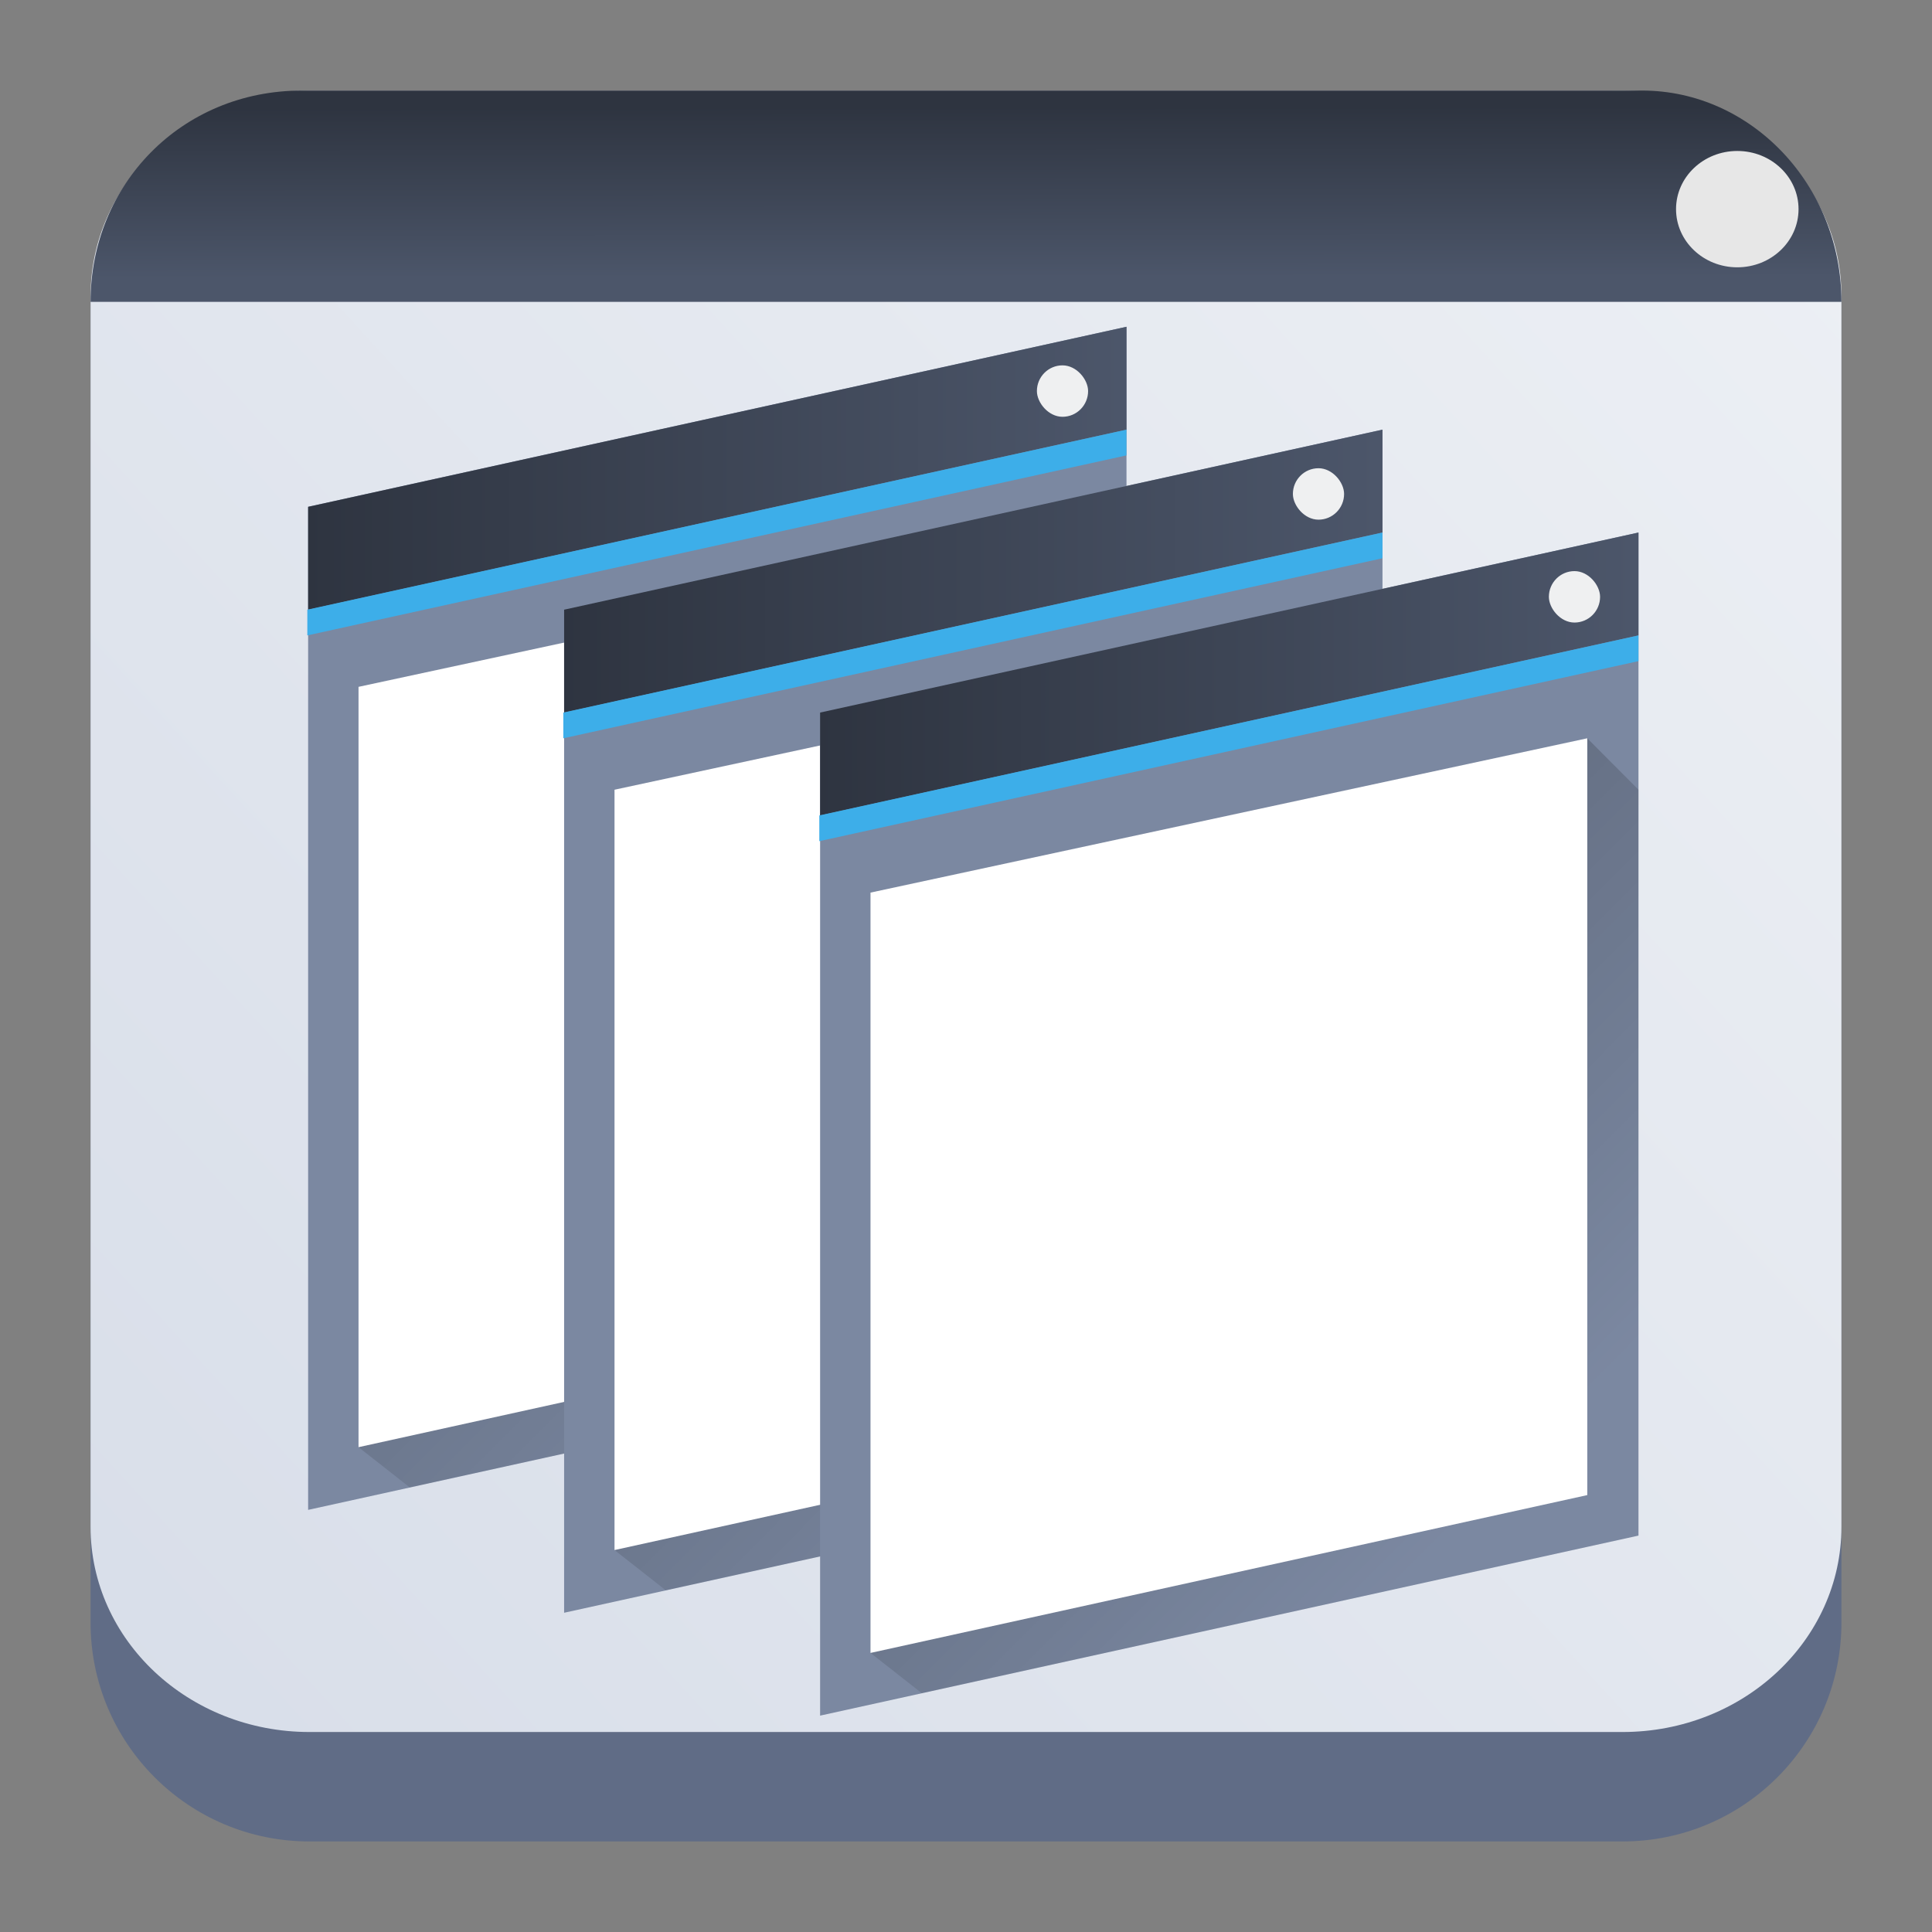 <?xml version="1.0" encoding="UTF-8" standalone="no"?>
<!-- Created with Inkscape (http://www.inkscape.org/) -->

<svg
   width="64"
   height="64"
   viewBox="0 0 64 64"
   id="svg7266"
   version="1.1"
   inkscape:version="1.2.1 (9c6d41e410, 2022-07-14)"
   sodipodi:docname="preferences-system-tabbox.svg"
   xmlns:inkscape="http://www.inkscape.org/namespaces/inkscape"
   xmlns:sodipodi="http://sodipodi.sourceforge.net/DTD/sodipodi-0.dtd"
   xmlns:xlink="http://www.w3.org/1999/xlink"
   xmlns="http://www.w3.org/2000/svg"
   xmlns:svg="http://www.w3.org/2000/svg"
   xmlns:rdf="http://www.w3.org/1999/02/22-rdf-syntax-ns#"
   xmlns:cc="http://creativecommons.org/ns#"
   xmlns:dc="http://purl.org/dc/elements/1.1/">
  <rect x="0" y="0" width="64" height="64" fill="#808080" stroke="none"/>
  <defs
     id="defs7268">
    <linearGradient
       inkscape:collect="always"
       id="linearGradient4293">
      <stop
         id="stop7" />
      <stop
         offset="1"
         stop-opacity="0"
         id="stop9" />
    </linearGradient>
    <linearGradient
       inkscape:collect="always"
       xlink:href="#linearGradient22063-9"
       id="linearGradient22065-5"
       x1="-22"
       y1="5.111"
       x2="-6.444"
       y2="-9.111"
       gradientUnits="userSpaceOnUse"
       gradientTransform="matrix(3.625,0,0,3.625,82.75,1027.612)" />
    <linearGradient
       inkscape:collect="always"
       id="linearGradient22063-9">
      <stop
         style="stop-color:#d8dee9;stop-opacity:1;"
         offset="0"
         id="stop22059-2" />
      <stop
         style="stop-color:#eceff4;stop-opacity:1;"
         offset="1"
         id="stop22061-2" />
    </linearGradient>
    <linearGradient
       id="linearGradient1313"
       x1="8.236"
       x2="8.24"
       y1="1.161"
       y2="3.582"
       gradientUnits="userSpaceOnUse"
       gradientTransform="matrix(3.78,0,0,2.333,-0.5,989.201)">
      <stop
         stop-color="#2e3440"
         offset="0"
         id="stop10-0" />
      <stop
         stop-color="#4c566a"
         offset="1"
         id="stop12-8" />
    </linearGradient>
    <filter
       id="filter927-3"
       x="-0.092"
       y="-0.131"
       width="1.183"
       height="1.263"
       color-interpolation-filters="sRGB">
      <feGaussianBlur
         stdDeviation="0.371"
         id="feGaussianBlur50-6" />
    </filter>
    <linearGradient
       id="linearGradient1322"
       x1="9.004"
       x2="9.004"
       y1="6.477"
       y2="7.442"
       gradientUnits="userSpaceOnUse"
       gradientTransform="translate(-0.142)">
      <stop
         stop-color="#2e3440"
         offset="0"
         id="stop35" />
      <stop
         stop-color="#4c566a"
         offset="1"
         id="stop37" />
    </linearGradient>
    <linearGradient
       id="linearGradient6495"
       x1="12.05"
       x2="12.066"
       y1="1.972"
       y2="2.852"
       gradientUnits="userSpaceOnUse">
      <stop
         stop-color="#ebcb8b"
         offset="0"
         id="stop15-9" />
      <stop
         stop-color="#eac57b"
         offset="1"
         id="stop17-3" />
    </linearGradient>
    <linearGradient
       id="linearGradient6567"
       x1="13.286"
       x2="13.275"
       y1="1.958"
       y2="2.848"
       gradientUnits="userSpaceOnUse">
      <stop
         stop-color="#a3be8c"
         offset="0"
         id="stop20" />
      <stop
         stop-color="#97b67c"
         offset="1"
         id="stop22" />
    </linearGradient>
    <linearGradient
       id="linearGradient6639"
       x1="14.461"
       x2="14.467"
       y1="1.95"
       y2="2.82"
       gradientUnits="userSpaceOnUse">
      <stop
         stop-color="#bf616a"
         offset="0"
         id="stop25" />
      <stop
         stop-color="#b54a55"
         offset="1"
         id="stop27" />
    </linearGradient>
    <linearGradient
       id="linearGradient1610"
       x1="5.549"
       x2="12.201"
       y1="8.446"
       y2="12.004"
       gradientUnits="userSpaceOnUse"
       gradientTransform="translate(-0.142)">
      <stop
         stop-color="#d8dee9"
         offset="0"
         id="stop45" />
      <stop
         stop-color="#eceff4"
         offset="1"
         id="stop47" />
    </linearGradient>
    <linearGradient
       id="linearGradient1492"
       x1="8.122"
       x2="9.455"
       y1="9.194"
       y2="10.897"
       gradientTransform="translate(-0.157,0.01)"
       gradientUnits="userSpaceOnUse">
      <stop
         stop-color="#2e3440"
         offset="0"
         id="stop40" />
      <stop
         stop-color="#4c566a"
         offset="1"
         id="stop42" />
    </linearGradient>
    <filter
       id="filter927-3-9"
       x="-0.092"
       y="-0.131"
       width="1.183"
       height="1.263"
       color-interpolation-filters="sRGB">
      <feGaussianBlur
         stdDeviation="0.371"
         id="feGaussianBlur50-6-7" />
    </filter>
    <filter
       id="filter927-3-9-4"
       x="-0.092"
       y="-0.131"
       width="1.183"
       height="1.263"
       color-interpolation-filters="sRGB">
      <feGaussianBlur
         stdDeviation="0.371"
         id="feGaussianBlur50-6-7-7" />
    </filter>
    <linearGradient
       inkscape:collect="always"
       xlink:href="#linearGradient4293"
       id="linearGradient811-3"
       gradientUnits="userSpaceOnUse"
       gradientTransform="translate(282.546,-329.684)"
       x1="391.571"
       y1="525.798"
       x2="406.571"
       y2="540.798" />
    <linearGradient
       inkscape:collect="always"
       xlink:href="#linearGradient1322"
       id="linearGradient3543-2"
       x1="667.648"
       y1="174.614"
       x2="699.617"
       y2="174.614"
       gradientUnits="userSpaceOnUse" />
    <linearGradient
       inkscape:collect="always"
       xlink:href="#linearGradient4293"
       id="linearGradient4586"
       gradientUnits="userSpaceOnUse"
       gradientTransform="translate(282.546,-329.684)"
       x1="391.571"
       y1="525.798"
       x2="406.571"
       y2="540.798" />
    <linearGradient
       inkscape:collect="always"
       xlink:href="#linearGradient1322"
       id="linearGradient4588"
       gradientUnits="userSpaceOnUse"
       x1="667.648"
       y1="174.614"
       x2="699.617"
       y2="174.614" />
    <linearGradient
       inkscape:collect="always"
       xlink:href="#linearGradient4293"
       id="linearGradient4590"
       gradientUnits="userSpaceOnUse"
       gradientTransform="translate(282.546,-329.684)"
       x1="391.571"
       y1="525.798"
       x2="406.571"
       y2="540.798" />
    <linearGradient
       inkscape:collect="always"
       xlink:href="#linearGradient1322"
       id="linearGradient4592"
       gradientUnits="userSpaceOnUse"
       x1="667.648"
       y1="174.614"
       x2="699.617"
       y2="174.614" />
  </defs>
  <sodipodi:namedview
     id="base"
     pagecolor="#ffffff"
     bordercolor="#666666"
     borderopacity="1.0"
     inkscape:pageopacity="0.0"
     inkscape:pageshadow="2"
     inkscape:zoom="5.6"
     inkscape:cx="77.857142"
     inkscape:cy="37.767857"
     inkscape:document-units="px"
     inkscape:current-layer="layer1"
     showgrid="false"
     units="px"
     inkscape:window-width="1920"
     inkscape:window-height="1008"
     inkscape:window-x="0"
     inkscape:window-y="0"
     inkscape:window-maximized="1"
     inkscape:showpageshadow="2"
     inkscape:pagecheckerboard="0"
     inkscape:deskcolor="#d1d1d1"
     showguides="false">
    <inkscape:grid
       type="xygrid"
       id="grid7814"
       originx="0"
       originy="0" />
  </sodipodi:namedview>
  <g
     inkscape:label="Ebene 1"
     inkscape:groupmode="layer"
     id="layer1"
     transform="translate(0,-988.362)">
    <path
       d="m 3,998.612 c 0,-4.004 3.246,-7.25 7.25,-7.25 h 43.5 c 4.004,0 7.25,3.246 7.25,7.25 v 43.5 c 0,4.004 -3.246,7.25 -7.25,7.25 H 10.25 c -4.004,0 -7.25,-3.246 -7.25,-7.25 z"
       id="path736-9"
       style="fill:#606c86;fill-opacity:1;stroke-width:3.625" />
    <path
       d="m 3,998.159 c 0,-3.754 3.246,-6.797 7.25,-6.797 h 43.5 c 4.004,0 7.25,3.043 7.25,6.797 v 40.781 c 0,3.754 -3.246,6.797 -7.25,6.797 H 10.25 c -4.004,0 -7.25,-3.043 -7.25,-6.797 z"
       id="path738-7"
       style="fill:url(#linearGradient22065-5);fill-opacity:1;stroke-width:3.625" />
    <path
       d="m 10,991.362 h 44.4 c 3.6,0 6.6,3.122 6.6,7 H 3 c 0,-3.878 3,-7 7,-7 z"
       stroke-linecap="round"
       stroke-linejoin="round"
       stroke-width="3.645"
       id="path65"
       style="fill:url(#linearGradient1313)"
       sodipodi:nodetypes="ssccs" />
    <ellipse
       cx="57.55"
       cy="995.29"
       rx="2.029"
       ry="1.927"
       id="ellipse71"
       style="fill:#e7e7e7;fill-opacity:1;stroke-width:4.154" />
    <g
       id="g10526-0-2-8"
       transform="matrix(0.848,0,0,0.852,-619.762,860.367)">
      <g
         transform="translate(75.24,-6.18)"
         id="g6086-3-1-7-2-8-6-6-7-2-9-4">
        <path
           sodipodi:nodetypes="ccccc"
           inkscape:connector-curvature="0"
           id="rect30-5-3-8-3-0-7-3-1-4-1-5"
           d="m 667.648,176.114 31.969,-7 v 39 l -31.969,7 z"
           style="fill:#7b88a1;fill-opacity:1" />
        <path
           sodipodi:nodetypes="cccccc"
           style="opacity:0.2;fill:url(#linearGradient4586);fill-rule:evenodd"
           d="m 669.617,212.676 28,-35.562 2,2 v 29 l -28,6.125 z"
           inkscape:connector-curvature="0"
           id="path32-1-3-8-2-6-0-7-5-3-2-0" />
        <path
           sodipodi:nodetypes="ccccc"
           inkscape:connector-curvature="0"
           id="rect34-0-53-3-8-5-6-4-3-2-7-3"
           d="m 667.648,176.114 31.969,-7 v 4 l -31.969,7 z"
           style="fill:url(#linearGradient4588);fill-opacity:1" />
        <path
           sodipodi:nodetypes="ccccc"
           inkscape:connector-curvature="0"
           id="rect36-3-1-6-0-2-6-5-2-4-0-6"
           d="m 667.617,180.114 32,-7 v 1 l -32,7 z"
           style="fill:#3daee9" />
        <path
           sodipodi:nodetypes="ccccc"
           inkscape:connector-curvature="0"
           id="rect38-8-5-0-06-8-6-6-0-0-9-1"
           d="m 669.617,183.114 28,-6 v 29.425 l -28,6.137 z"
           style="fill:#ffffff" />
        <rect
           style="fill:#eff0f1"
           width="2"
           height="2"
           x="696.117"
           y="170.614"
           rx="1"
           id="rect40-3-1-2-6-7-3-7-6-3-3-0" />
      </g>
      <g
         transform="translate(85.24,-2.18)"
         id="g6086-3-1-7-2-8-6-6-9-6-6">
        <path
           sodipodi:nodetypes="ccccc"
           inkscape:connector-curvature="0"
           id="rect30-5-3-8-3-0-7-3-7-0-3"
           d="m 667.648,176.114 31.969,-7 v 39 l -31.969,7 z"
           style="fill:#7b88a1;fill-opacity:1" />
        <path
           sodipodi:nodetypes="cccccc"
           style="opacity:0.2;fill:url(#linearGradient4590);fill-rule:evenodd"
           d="m 669.617,212.676 28,-35.562 2,2 v 29 l -28,6.125 z"
           inkscape:connector-curvature="0"
           id="path32-1-3-8-2-6-0-7-4-6-2" />
        <path
           sodipodi:nodetypes="ccccc"
           inkscape:connector-curvature="0"
           id="rect34-0-53-3-8-5-6-4-0-2-0"
           d="m 667.648,176.114 31.969,-7 v 4 l -31.969,7 z"
           style="fill:url(#linearGradient4592);fill-opacity:1" />
        <path
           sodipodi:nodetypes="ccccc"
           inkscape:connector-curvature="0"
           id="rect36-3-1-6-0-2-6-5-3-6-6"
           d="m 667.617,180.114 32,-7 v 1 l -32,7 z"
           style="fill:#3daee9" />
        <path
           sodipodi:nodetypes="ccccc"
           inkscape:connector-curvature="0"
           id="rect38-8-5-0-06-8-6-6-3-1-1"
           d="m 669.617,183.114 28,-6 v 29.425 l -28,6.137 z"
           style="fill:#ffffff" />
        <rect
           style="fill:#eff0f1"
           width="2"
           height="2"
           x="696.117"
           y="170.614"
           rx="1"
           id="rect40-3-1-2-6-7-3-7-4-8-5" />
      </g>
      <g
         transform="translate(95.24,1.82)"
         id="g6086-3-1-7-2-8-6-3-7-5">
        <path
           sodipodi:nodetypes="ccccc"
           inkscape:connector-curvature="0"
           id="rect30-5-3-8-3-0-7-5-9-4"
           d="m 667.648,176.114 31.969,-7 v 39 l -31.969,7 z"
           style="fill:#7b88a1;fill-opacity:1" />
        <path
           sodipodi:nodetypes="cccccc"
           style="opacity:0.2;fill:url(#linearGradient811-3);fill-rule:evenodd"
           d="m 669.617,212.676 28,-35.562 2,2 v 29 l -28,6.125 z"
           inkscape:connector-curvature="0"
           id="path32-1-3-8-2-6-0-4-2-7" />
        <path
           sodipodi:nodetypes="ccccc"
           inkscape:connector-curvature="0"
           id="rect34-0-53-3-8-5-6-8-0-6"
           d="m 667.648,176.114 31.969,-7 v 4 l -31.969,7 z"
           style="fill:url(#linearGradient3543-2);fill-opacity:1" />
        <path
           sodipodi:nodetypes="ccccc"
           inkscape:connector-curvature="0"
           id="rect36-3-1-6-0-2-6-0-2-5"
           d="m 667.617,180.114 32,-7 v 1 l -32,7 z"
           style="fill:#3daee9" />
        <path
           sodipodi:nodetypes="ccccc"
           inkscape:connector-curvature="0"
           id="rect38-8-5-0-06-8-6-7-3-6"
           d="m 669.617,183.114 28,-6 v 29.425 l -28,6.137 z"
           style="fill:#ffffff" />
        <rect
           style="fill:#eff0f1"
           width="2"
           height="2"
           x="696.117"
           y="170.614"
           rx="1"
           id="rect40-3-1-2-6-7-3-9-7-9" />
      </g>
    </g>
  </g>
</svg>
